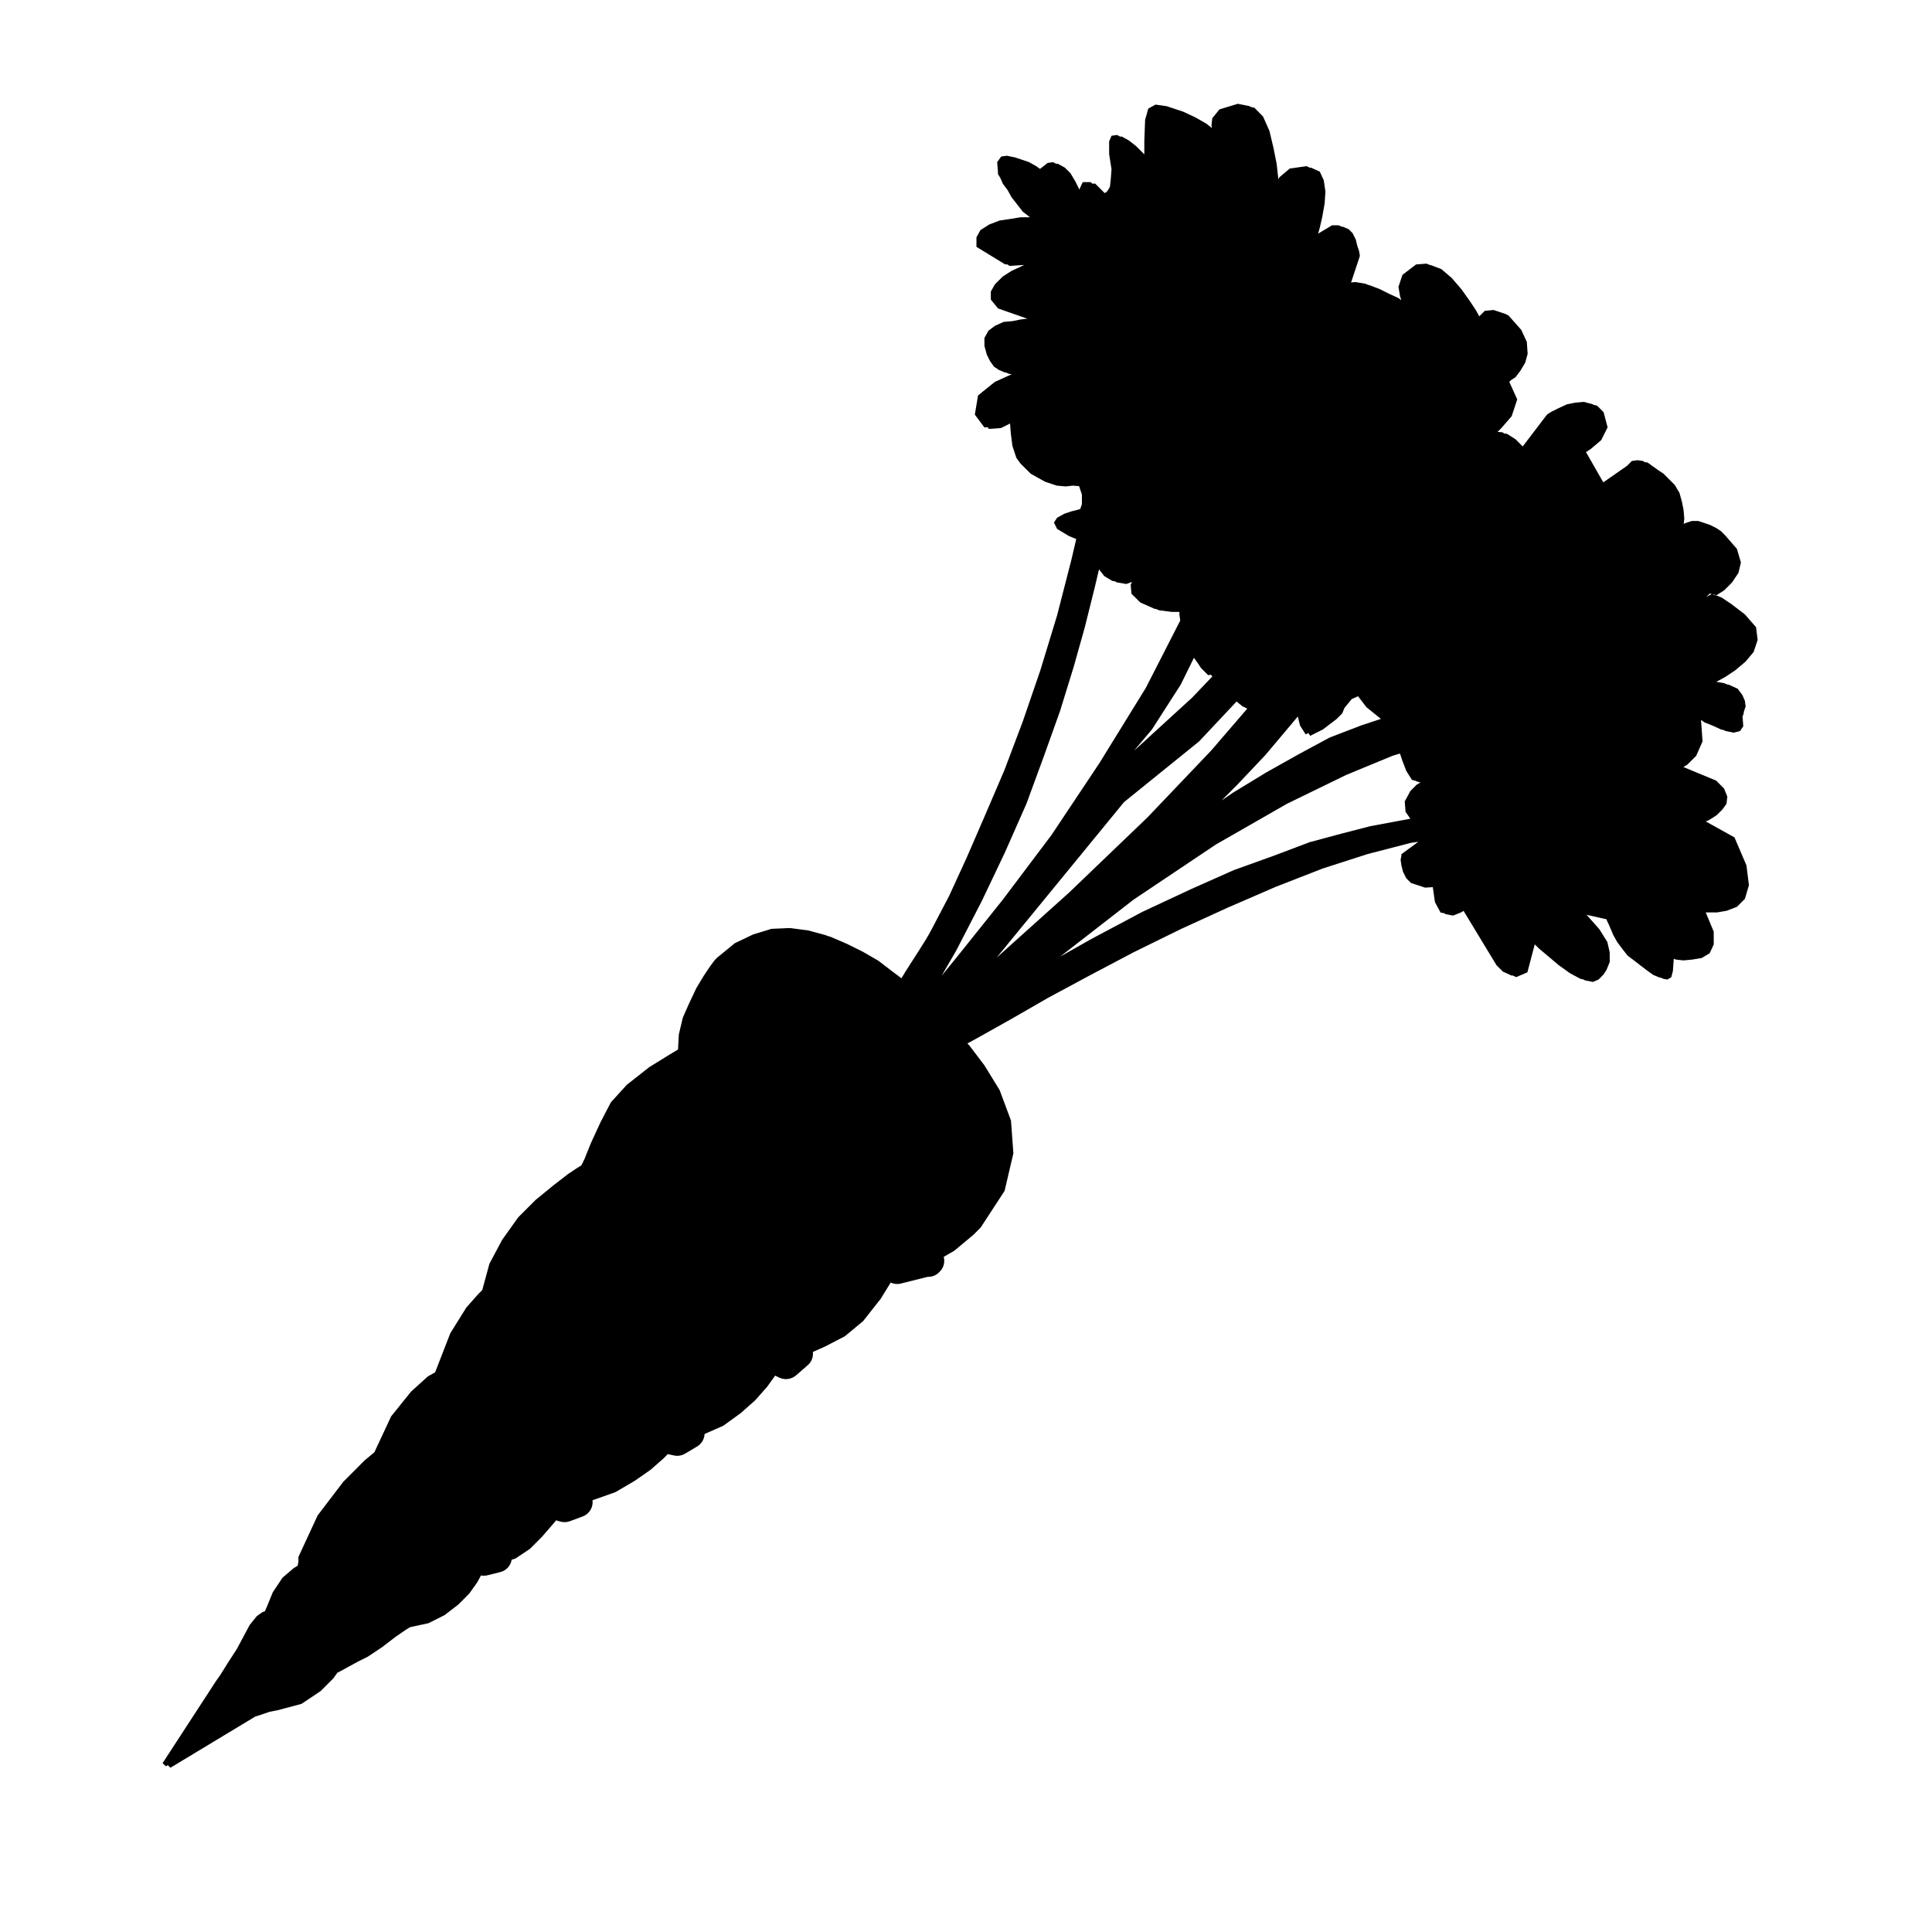 <?xml version="1.0" encoding="UTF-8" standalone="no"?>
<svg
   xmlns:dc="http://purl.org/dc/elements/1.1/"
   xmlns:cc="http://creativecommons.org/ns#"
   xmlns:rdf="http://www.w3.org/1999/02/22-rdf-syntax-ns#"
   xmlns:svg="http://www.w3.org/2000/svg"
   xmlns="http://www.w3.org/2000/svg"
   xmlns:sodipodi="http://sodipodi.sourceforge.net/DTD/sodipodi-0.dtd"
   xmlns:inkscape="http://www.inkscape.org/namespaces/inkscape"
   version="1.1"
   id="Layer_1"
   x="0px"
   y="0px"
   width="100px"
   height="100px"
   viewBox="0 0 100 100"
   enable-background="new 0 0 100 100"
   xml:space="preserve"
   inkscape:version="0.48.4 r9939"
   sodipodi:docname="carrot.svg"><defs
     id="defs7" /><sodipodi:namedview
     pagecolor="#ffffff"
     bordercolor="#666666"
     borderopacity="1"
     objecttolerance="10"
     gridtolerance="10"
     guidetolerance="10"
     inkscape:pageopacity="0"
     inkscape:pageshadow="2"
     inkscape:window-width="640"
     inkscape:window-height="480"
     id="namedview5"
     showgrid="false"
     inkscape:zoom="2.36"
     inkscape:cx="50"
     inkscape:cy="50"
     inkscape:window-x="0"
     inkscape:window-y="27"
     inkscape:window-maximized="0"
     inkscape:current-layer="Layer_1" /><path
     clip-rule="evenodd"
     d="m 8.416,91.259 2.772,-4.26 0.207,-0.29 0.413,-0.662 0.455,-0.702 0.287,-0.539 0.375,-0.7 0.37,-0.458 0.29,-0.207 0.127,-0.041 0.123,-0.289 0.29,-0.705 0.496,-0.743 0.578,-0.496 0.207,-0.126 0.04,-0.204 v -0.166 -0.083 l 0.995,-2.15 1.325,-1.738 1.115,-1.118 0.496,-0.412 0.869,-1.861 1.034,-1.284 0.869,-0.785 0.372,-0.207 0.786,-2.024 0.825,-1.324 0.622,-0.705 0.207,-0.206 0.372,-1.365 0.66,-1.238 0.828,-1.161 0.909,-0.909 0.911,-0.744 0.745,-0.577 0.496,-0.333 0.207,-0.124 0.163,-0.33 0.333,-0.827 0.496,-1.075 0.538,-1.035 0.826,-0.908 1.159,-0.912 1.078,-0.666 0.413,-0.248 0.042,-0.784 0.207,-0.869 0.33,-0.746 0.372,-0.785 0.372,-0.619 0.331,-0.497 0.249,-0.331 0.123,-0.124 0.91,-0.745 0.951,-0.455 0.951,-0.291 0.953,-0.041 0.949,0.124 0.91,0.248 0.089,0.038 0.146,0.04 0.868,0.373 0.827,0.412 0.786,0.455 0.703,0.539 0.494,0.37 c 0.551,-0.919 1.21,-1.845 1.565,-2.535 l 0.909,-1.737 0.91,-1.985 0.951,-2.193 0.993,-2.315 0.952,-2.523 0.909,-2.648 0.87,-2.852 0.744,-2.896 0.245,-1.05 -0.369,-0.151 -0.62,-0.371 -0.165,-0.332 0.165,-0.249 0.373,-0.207 0.37,-0.123 0.333,-0.084 0.122,-0.04 0.084,-0.25 v -0.496 l -0.146,-0.435 -0.324,-0.025 -0.371,0.04 -0.455,-0.04 -0.228,-0.077 -0.006,0 -0.373,-0.125 -0.374,-0.206 -0.371,-0.208 -0.538,-0.536 -0.208,-0.29 -0.204,-0.622 -0.084,-0.662 -0.037,-0.49 -0.473,0.237 -0.621,0.043 -0.066,-0.088 -0.167,0.011 -0.496,-0.663 0.165,-0.993 0.87,-0.701 0.875,-0.398 L 52.221,19.348 52.065,19.281 51.989,19.27 51.7,19.146 51.451,18.981 51.244,18.69 51.078,18.358 50.954,17.903 v -0.414 l 0.207,-0.371 0.331,-0.25 0.455,-0.206 0.455,-0.04 0.413,-0.084 0.29,-0.038 h 0.083 l -1.531,-0.536 -0.372,-0.457 v -0.414 l 0.207,-0.372 0.414,-0.412 0.455,-0.291 0.455,-0.208 0.193,-0.096 -0.745,0.05 -0.137,-0.083 -0.098,0.006 -1.488,-0.91 v -0.496 l 0.208,-0.373 0.456,-0.289 0.537,-0.206 0.579,-0.084 0.496,-0.083 h 0.332 0.163 L 52.939,10.956 52.65,10.583 52.358,10.211 52.152,9.838 51.905,9.507 51.78,9.217 51.656,9.011 V 8.93 l -0.042,-0.537 0.207,-0.29 0.29,-0.041 0.414,0.082 0.499,0.166 0.003,0.002 0.229,0.076 0.37,0.208 0.208,0.147 0.388,-0.309 0.288,-0.041 0.159,0.088 0.076,-0.011 0.373,0.207 0.29,0.29 0.246,0.413 0.166,0.332 0.043,0.1 0.179,-0.385 h 0.414 l 0.078,0.078 h 0.155 l 0.483,0.483 0.069,-0.024 0.083,-0.083 0.125,-0.207 0.042,-0.373 0.041,-0.539 -0.123,-0.785 v -0.66 l 0.123,-0.289 0.29,-0.042 0.158,0.088 0.076,-0.011 0.373,0.207 0.373,0.29 0.428,0.429 V 7.896 l -10e-4,-0.58 0.042,-1.116 0.165,-0.579 0.372,-0.207 0.579,0.082 0.434,0.145 0.422,0.14 0.62,0.29 0.578,0.33 0.292,0.228 -0.028,-0.138 0.042,-0.373 0.372,-0.456 0.951,-0.29 0.621,0.125 0.037,0.038 0.197,0.04 0.449,0.455 0.332,0.746 0.206,0.867 0.166,0.827 0.083,0.744 v 0.077 l 0.056,-0.112 0.539,-0.454 0.869,-0.126 0.186,0.085 0.047,-0.007 0.455,0.208 0.207,0.453 0.083,0.58 -0.041,0.62 -0.125,0.704 -0.125,0.539 -0.086,0.312 0.722,-0.433 h 0.33 l 0.181,0.077 h 0.053 l 0.29,0.124 0.208,0.207 0.165,0.333 0.081,0.329 0.084,0.248 0.04,0.208 v 0.084 l -0.45,1.353 0.218,-0.025 0.499,0.082 0.181,0.07 0.052,0.009 0.537,0.206 0.496,0.248 0.456,0.208 0.163,0.116 -0.064,-0.194 -0.084,-0.497 0.207,-0.62 0.704,-0.538 0.538,-0.042 0.208,0.08 0.025,-0.002 0.538,0.206 0.536,0.457 0.498,0.578 0.414,0.579 0.331,0.497 0.185,0.332 0.285,-0.285 0.455,-0.043 0.232,0.077 h 10e-4 l 0.128,0.043 0.011,0.003 0,0 0.234,0.079 0.165,0.082 0.661,0.744 0.288,0.622 0.043,0.62 -0.125,0.455 -0.247,0.415 -0.249,0.331 -0.247,0.165 -0.083,0.084 0.412,0.908 -0.288,0.869 -0.538,0.619 -0.192,0.194 0.249,0.019 0.105,0.067 0.128,0.01 0.454,0.289 0.366,0.367 1.221,-1.602 0.083,-0.083 0.208,-0.125 0.33,-0.164 0.455,-0.209 0.416,-0.081 0.453,-0.042 0.456,0.122 0.021,0.02 0.212,0.058 0.331,0.331 0.208,0.786 -0.331,0.663 -0.538,0.455 -0.249,0.165 0.895,1.565 1.23,-0.856 0.248,-0.25 0.288,-0.041 0.29,0.041 0.075,0.055 0.157,0.023 0.29,0.208 0.291,0.207 0.249,0.166 0.578,0.577 0.248,0.416 0.125,0.454 0.083,0.415 0.041,0.454 -0.033,0.301 0.047,-0.047 0.373,-0.124 0.333,-0.001 0.229,0.077 h 0.003 l 0.372,0.126 0.333,0.165 0.247,0.166 0.206,0.206 0.612,0.703 0.208,0.702 -0.125,0.538 -0.332,0.498 -0.412,0.413 -0.407,0.258 -0.131,-0.053 -0.083,-0.016 0.197,0.08 0.016,-0.011 0.282,0.114 0.496,0.332 0.704,0.538 0.579,0.663 0.082,0.661 -0.207,0.62 -0.413,0.496 -0.539,0.455 -0.496,0.331 -0.373,0.206 -0.113,0.057 0.417,0.074 0.13,0.059 0.104,0.019 0.455,0.206 0.247,0.332 0.125,0.29 0.042,0.289 -0.083,0.249 -0.042,0.207 -0.038,0.037 0.04,0.539 -0.165,0.248 -0.33,0.083 -0.414,-0.083 -0.121,-0.055 -0.111,-0.022 -0.456,-0.208 -0.415,-0.165 -0.175,-0.126 0.079,1.115 -0.33,0.744 -0.456,0.455 -0.207,0.124 1.697,0.703 0.411,0.414 0.167,0.414 -0.042,0.373 -0.208,0.288 -0.289,0.291 -0.249,0.165 -0.208,0.125 -0.123,0.042 1.489,0.827 0.62,1.448 0.128,1.03 -0.208,0.704 -0.414,0.413 -0.538,0.206 -0.496,0.084 h -0.415 -0.164 l 0.413,0.992 0.001,0.662 -0.208,0.455 -0.414,0.249 -0.496,0.083 -0.455,0.042 -0.373,-0.042 -0.124,-0.041 -0.042,0.62 -0.084,0.331 -0.206,0.124 -0.207,-0.041 -0.136,-0.059 -0.098,-0.02 -0.291,-0.123 -0.29,-0.208 -0.33,-0.249 -0.371,-0.289 -0.333,-0.249 -0.291,-0.373 -0.247,-0.33 -0.208,-0.373 -0.122,-0.289 -0.125,-0.29 -0.082,-0.165 -0.002,-0.058 -1.047,-0.237 0.66,0.745 0.415,0.661 0.122,0.538 0.002,0.497 -0.167,0.413 -0.164,0.248 -0.249,0.249 -0.29,0.125 -0.414,-0.084 -0.092,-0.049 -0.141,-0.028 -0.538,-0.289 -0.58,-0.414 -0.538,-0.455 -0.494,-0.414 -0.214,-0.214 -0.381,1.449 -0.58,0.248 -0.199,-0.091 -0.034,0.014 -0.454,-0.208 -0.332,-0.33 -0.125,-0.207 -1.579,-2.607 -0.131,0.08 -0.413,0.165 -0.414,-0.083 -0.019,-0.034 -0.215,-0.042 -0.29,-0.54 -0.083,-0.578 -0.028,-0.196 -0.398,0.026 -0.498,-0.165 -0.001,0 -0.232,-0.077 -0.248,-0.248 -0.165,-0.333 -0.083,-0.33 -0.042,-0.289 0.042,-0.207 v -0.083 l 0.878,-0.642 -0.396,0.057 -2.234,0.579 -2.315,0.745 -2.441,0.952 -2.481,1.075 -2.44,1.116 -2.441,1.2 -2.275,1.2 -2.15,1.157 -1.944,1.118 c 0,0 -1.594,0.892 -1.692,0.949 -0.166,0.092 -0.347,0.192 -0.535,0.292 l 0.1,0.1 0.786,1.036 0.786,1.28 0.586,1.574 0.124,1.694 -0.455,1.945 -1.24,1.901 -0.373,0.372 -0.993,0.828 -0.544,0.313 c 0.07,0.27 0.003,0.558 -0.202,0.762 l -0.04,0.041 c -0.158,0.159 -0.372,0.239 -0.587,0.232 l -1.396,0.349 c -0.176,0.045 -0.357,0.023 -0.521,-0.051 l -0.515,0.837 -0.91,1.155 -0.95,0.788 -1.034,0.536 -0.616,0.272 c 0.022,0.252 -0.06,0.505 -0.254,0.675 l -0.62,0.539 c -0.238,0.206 -0.578,0.254 -0.863,0.118 l -0.219,-0.103 -0.407,0.568 -0.619,0.702 -0.745,0.662 -0.91,0.66 -0.97,0.427 c -0.013,0.262 -0.151,0.507 -0.384,0.646 l -0.622,0.37 c -0.174,0.104 -0.383,0.141 -0.581,0.096 l -0.316,-0.07 -0.229,0.229 -0.661,0.58 -0.829,0.578 -0.991,0.58 -1.159,0.412 -0.028,0.005 c 0.044,0.363 -0.16,0.711 -0.505,0.841 l -0.662,0.246 c -0.162,0.062 -0.338,0.066 -0.504,0.02 l -0.212,-0.063 -0.198,0.234 -0.539,0.622 -0.619,0.619 -0.745,0.498 -0.201,0.066 c -0.053,0.303 -0.271,0.56 -0.582,0.637 l -0.662,0.166 c -0.1,0.026 -0.204,0.03 -0.307,0.017 l -0.039,-0.006 -0.193,0.359 -0.413,0.579 -0.579,0.579 -0.705,0.539 -0.826,0.415 -0.951,0.204 -0.207,0.126 -0.538,0.37 -0.703,0.539 -0.745,0.496 -0.493,0.246 -0.539,0.292 -0.373,0.207 -0.166,0.08 -0.206,0.29 -0.662,0.664 -0.992,0.662 -1.241,0.33 -0.413,0.081 -0.37,0.126 -0.25,0.083 -0.125,0.04 -4.384,2.646 -0.136,-0.136 -0.097,0.06 -0.172,-0.163 z m 64.9,-50.815 -0.011,-0.018 -0.223,-0.061 -0.289,-0.455 -0.208,-0.537 -0.082,-0.248 -0.041,-0.122 -0.387,0.117 -2.399,0.992 -3.061,1.49 -3.681,2.109 -4.261,2.854 -3.801,2.95 1.623,-0.918 2.647,-1.407 2.481,-1.158 2.235,-0.994 2.068,-0.744 1.861,-0.703 1.697,-0.456 1.447,-0.373 1.324,-0.247 0.744,-0.138 L 72.751,42.019 72.709,41.481 73,40.943 73.331,40.612 73.522,40.5 73.316,40.444 z m -3.35,-4.261 -0.373,0.455 -0.122,0.29 -0.29,0.29 -0.704,0.536 -0.662,0.333 -0.094,-0.148 -0.141,0.071 -0.289,-0.455 -0.118,-0.468 -0.352,0.421 -1.323,1.571 -1.449,1.532 -0.819,0.821 0.588,-0.402 1.697,-1.034 1.694,-0.951 1.613,-0.87 1.614,-0.62 1.039,-0.346 -0.749,-0.605 -0.434,-0.567 -0.326,0.146 z m -10.201,-4.669 -0.745,-0.33 -0.456,-0.455 -0.04,-0.455 0.066,-0.154 -0.289,0.108 -0.496,-0.084 -0.089,-0.053 -0.145,-0.024 -0.413,-0.247 -0.273,-0.35 -0.239,1.006 -0.495,1.986 -0.58,2.065 -0.703,2.275 -0.829,2.318 -0.91,2.481 -1.115,2.523 -1.2,2.522 -1.324,2.564 -0.752,1.297 0.851,-1.045 2.316,-2.895 2.522,-3.349 2.481,-3.723 2.399,-3.889 1.78,-3.482 -0.001,-0.032 -0.041,-0.29 v -0.13 l -0.388,10e-4 -0.661,-0.084 -0.15,-0.066 -0.081,-0.009 z m 2.937,7.321 1.857,-2.158 -0.246,-0.118 -0.309,-0.249 -1.938,2.064 -3.888,3.144 -6.598,8.055 3.759,-3.377 4.054,-3.888 3.309,-3.473 z m -0.166,-3.887 -0.373,-0.373 -0.165,-0.25 -0.2,-0.278 -0.684,1.389 -1.488,2.318 -0.921,1.092 0.109,-0.094 2.895,-2.647 1.045,-1.096 -0.088,-0.088 -0.13,0.027 z m 25.96,-4.225 -0.176,0.176 0.233,-0.129 0.042,-0.027 -0.099,-0.02 z"
     id="path3"
     inkscape:connector-curvature="0"
     style="fill-rule:evenodd" /></svg>